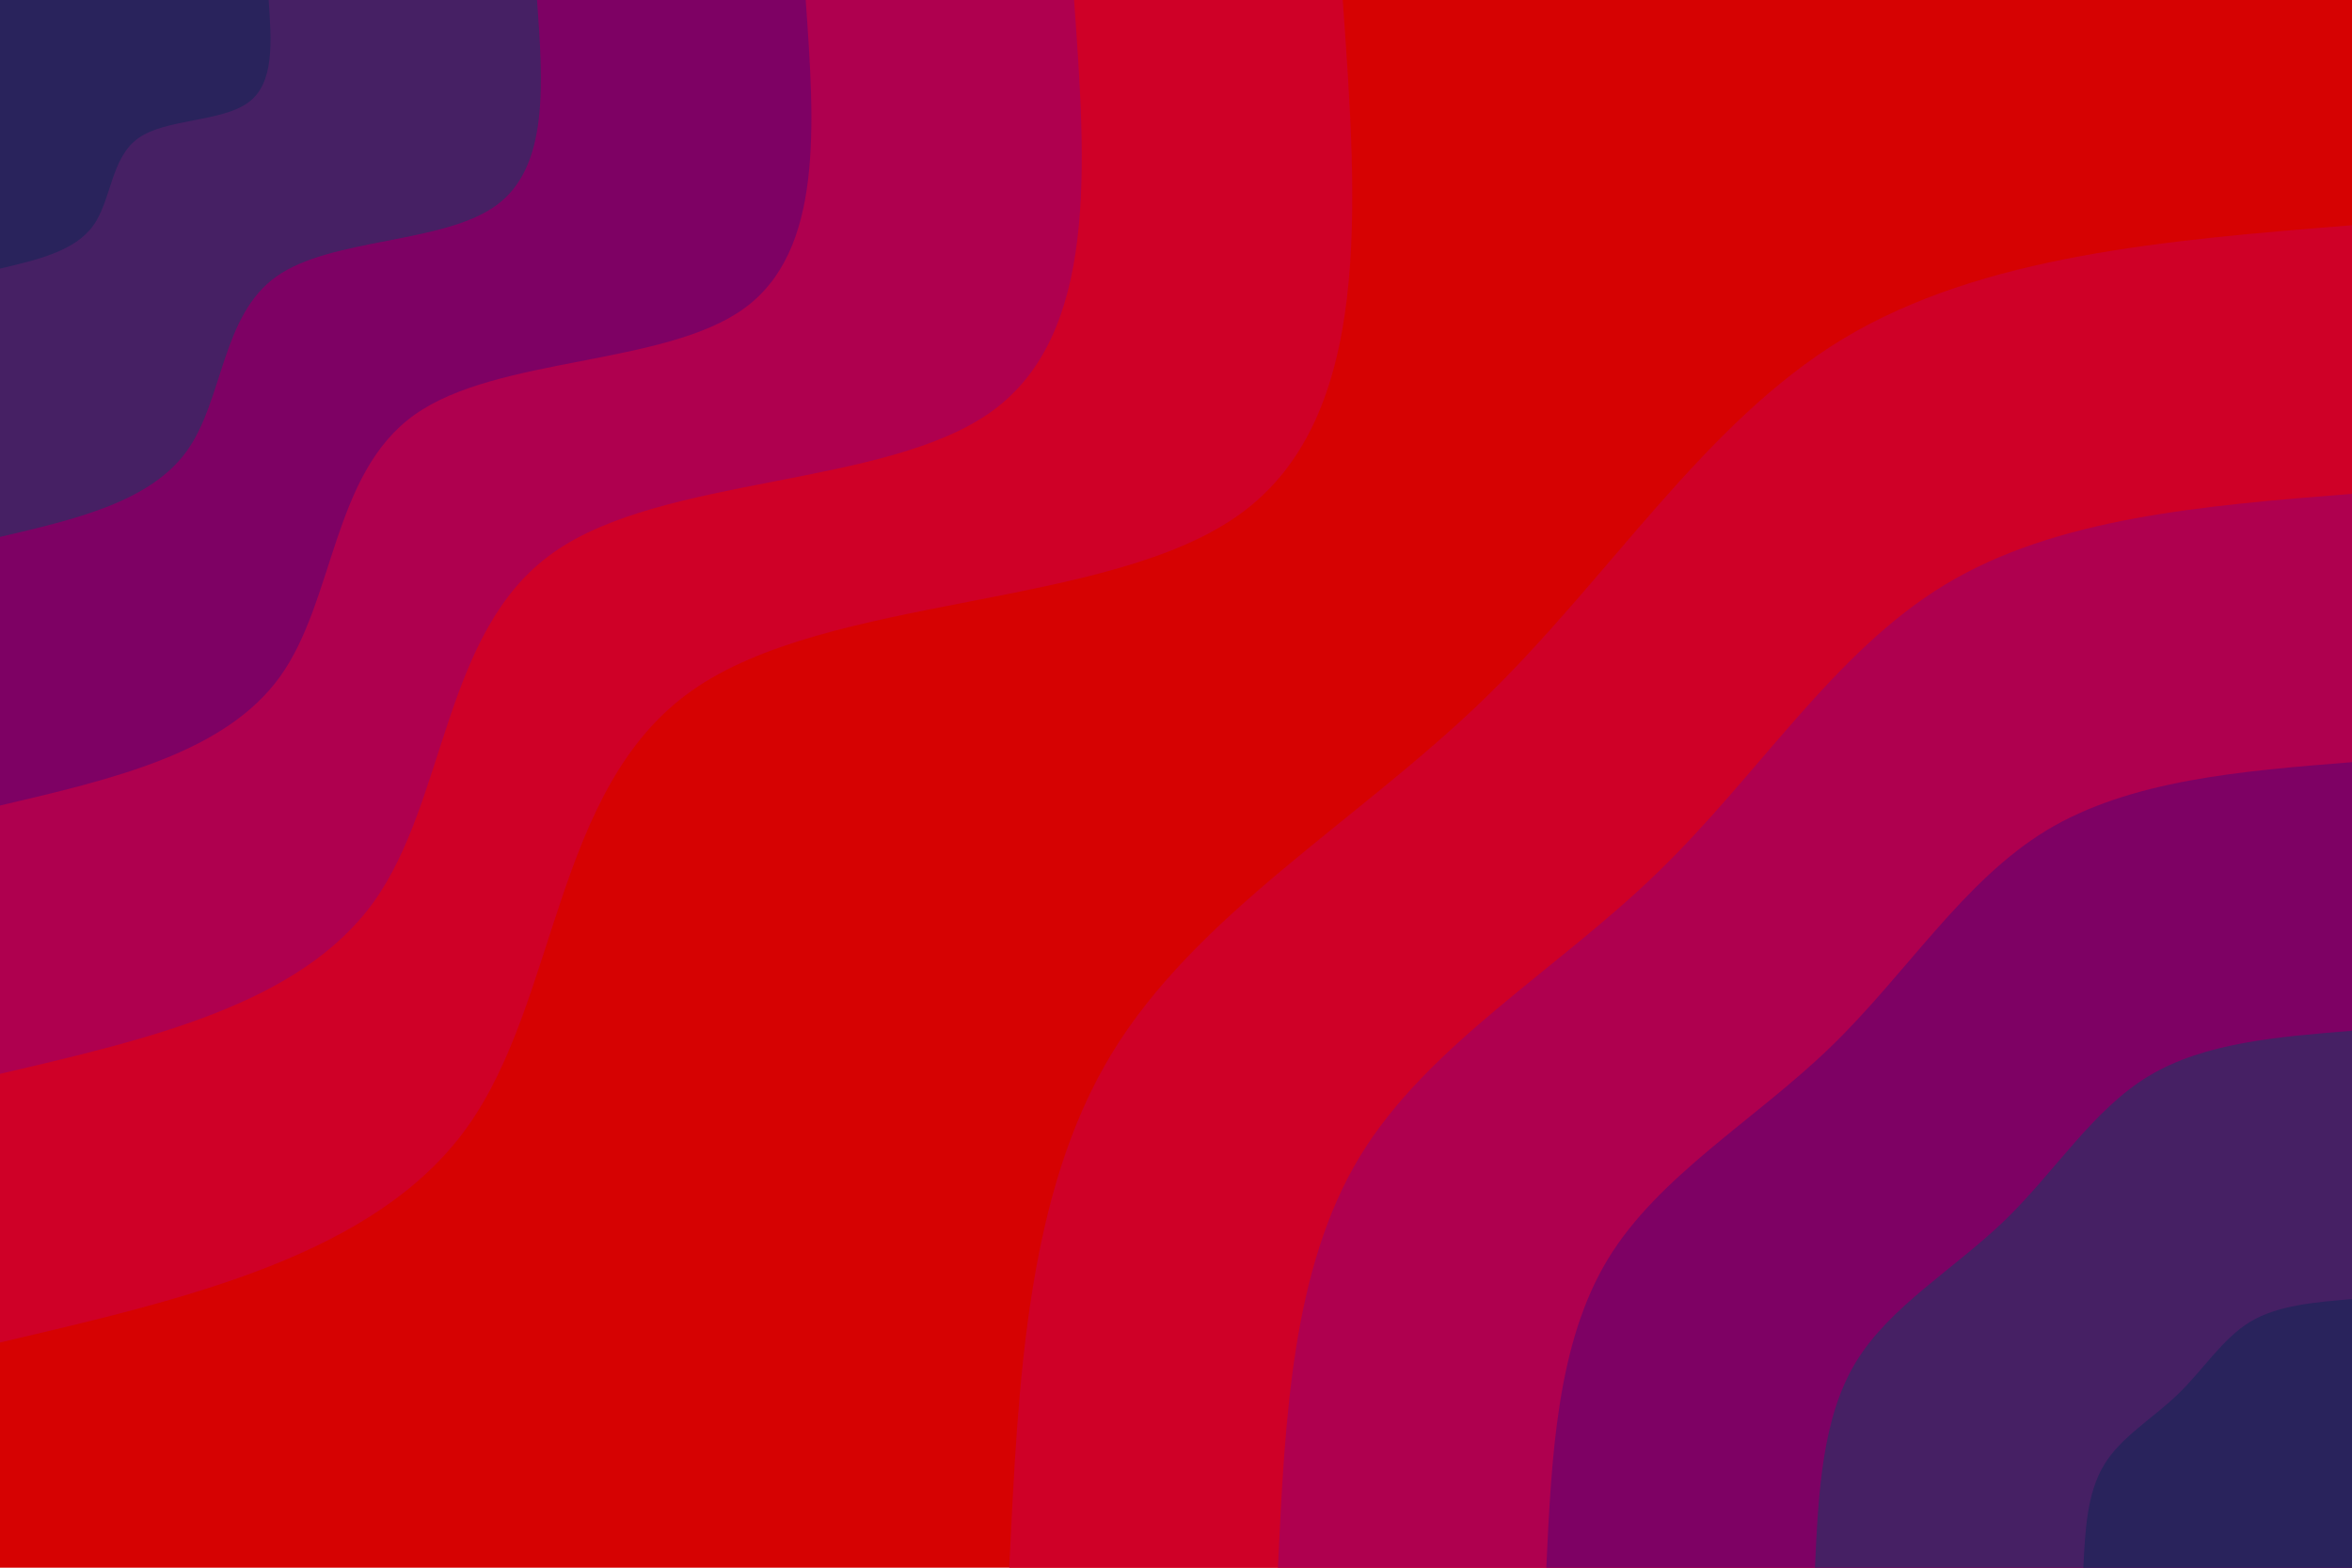 <svg id="visual" viewBox="0 0 900 600" width="900" height="600" xmlns="http://www.w3.org/2000/svg" xmlns:xlink="http://www.w3.org/1999/xlink" version="1.1"><rect x="0" y="0" width="900" height="600" fill="#D60202"></rect><defs><linearGradient id="grad1_0" x1="33.3%" y1="100%" x2="100%" y2="0%"><stop offset="20%" stop-color="#29235c" stop-opacity="1"></stop><stop offset="80%" stop-color="#29235c" stop-opacity="1"></stop></linearGradient></defs><defs><linearGradient id="grad1_1" x1="33.3%" y1="100%" x2="100%" y2="0%"><stop offset="20%" stop-color="#29235c" stop-opacity="1"></stop><stop offset="80%" stop-color="#621867" stop-opacity="1"></stop></linearGradient></defs><defs><linearGradient id="grad1_2" x1="33.3%" y1="100%" x2="100%" y2="0%"><stop offset="20%" stop-color="#98005c" stop-opacity="1"></stop><stop offset="80%" stop-color="#621867" stop-opacity="1"></stop></linearGradient></defs><defs><linearGradient id="grad1_3" x1="33.3%" y1="100%" x2="100%" y2="0%"><stop offset="20%" stop-color="#98005c" stop-opacity="1"></stop><stop offset="80%" stop-color="#c2003d" stop-opacity="1"></stop></linearGradient></defs><defs><linearGradient id="grad1_4" x1="33.3%" y1="100%" x2="100%" y2="0%"><stop offset="20%" stop-color="#d60202" stop-opacity="1"></stop><stop offset="80%" stop-color="#c2003d" stop-opacity="1"></stop></linearGradient></defs><defs><linearGradient id="grad2_0" x1="0%" y1="100%" x2="66.7%" y2="0%"><stop offset="20%" stop-color="#29235c" stop-opacity="1"></stop><stop offset="80%" stop-color="#29235c" stop-opacity="1"></stop></linearGradient></defs><defs><linearGradient id="grad2_1" x1="0%" y1="100%" x2="66.7%" y2="0%"><stop offset="20%" stop-color="#621867" stop-opacity="1"></stop><stop offset="80%" stop-color="#29235c" stop-opacity="1"></stop></linearGradient></defs><defs><linearGradient id="grad2_2" x1="0%" y1="100%" x2="66.7%" y2="0%"><stop offset="20%" stop-color="#621867" stop-opacity="1"></stop><stop offset="80%" stop-color="#98005c" stop-opacity="1"></stop></linearGradient></defs><defs><linearGradient id="grad2_3" x1="0%" y1="100%" x2="66.7%" y2="0%"><stop offset="20%" stop-color="#c2003d" stop-opacity="1"></stop><stop offset="80%" stop-color="#98005c" stop-opacity="1"></stop></linearGradient></defs><defs><linearGradient id="grad2_4" x1="0%" y1="100%" x2="66.7%" y2="0%"><stop offset="20%" stop-color="#c2003d" stop-opacity="1"></stop><stop offset="80%" stop-color="#d60202" stop-opacity="1"></stop></linearGradient></defs><g transform="translate(900, 600)"><path d="M-513.8 0C-510.4 -71.6 -507.1 -143.2 -474.7 -196.6C-442.3 -250.1 -380.9 -285.3 -332.3 -332.3C-283.8 -379.3 -248 -438.1 -194.8 -470.3C-141.5 -502.4 -70.8 -508.1 0 -513.8L0 0Z" fill="#cf0027"></path><path d="M-411 0C-408.3 -57.3 -405.6 -114.5 -379.7 -157.3C-353.8 -200 -304.7 -228.3 -265.9 -265.9C-227 -303.5 -198.4 -350.4 -155.8 -376.2C-113.2 -402 -56.6 -406.5 0 -411L0 0Z" fill="#af004f"></path><path d="M-308.3 0C-306.3 -43 -304.2 -85.9 -284.8 -118C-265.4 -150 -228.5 -171.2 -199.4 -199.4C-170.3 -227.6 -148.8 -262.8 -116.9 -282.2C-84.9 -301.5 -42.5 -304.9 0 -308.3L0 0Z" fill="#7e0164"></path><path d="M-205.5 0C-204.2 -28.6 -202.8 -57.3 -189.9 -78.6C-176.9 -100 -152.4 -114.1 -132.9 -132.9C-113.5 -151.7 -99.2 -175.2 -77.9 -188.1C-56.6 -201 -28.3 -203.2 0 -205.5L0 0Z" fill="#462064"></path><path d="M-102.8 0C-102.1 -14.3 -101.4 -28.6 -94.9 -39.3C-88.5 -50 -76.2 -57.1 -66.5 -66.5C-56.8 -75.9 -49.6 -87.6 -39 -94.1C-28.3 -100.5 -14.2 -101.6 0 -102.8L0 0Z" fill="#29235c"></path></g><g transform="translate(0, 0)"><path d="M513.8 0C519.5 79.9 525.3 159.8 474.7 196.6C424.1 233.4 317 227.2 264.5 264.5C211.9 301.8 213.7 382.6 178.7 431.5C143.7 480.3 71.9 497 0 513.8L0 0Z" fill="#cf0027"></path><path d="M411 0C415.6 63.9 420.2 127.8 379.7 157.3C339.2 186.7 253.6 181.7 211.6 211.6C169.5 241.4 171 306.1 143 345.2C115 384.2 57.5 397.6 0 411L0 0Z" fill="#af004f"></path><path d="M308.3 0C311.7 47.9 315.2 95.9 284.8 118C254.4 140.1 190.2 136.3 158.7 158.7C127.1 181.1 128.2 229.6 107.2 258.9C86.2 288.2 43.1 298.2 0 308.3L0 0Z" fill="#7e0164"></path><path d="M205.5 0C207.8 32 210.1 63.9 189.9 78.6C169.6 93.4 126.8 90.9 105.8 105.8C84.7 120.7 85.5 153.1 71.5 172.6C57.5 192.1 28.7 198.8 0 205.5L0 0Z" fill="#462064"></path><path d="M102.8 0C103.9 16 105.1 32 94.9 39.3C84.8 46.7 63.4 45.4 52.9 52.9C42.4 60.4 42.7 76.5 35.7 86.3C28.7 96.1 14.4 99.4 0 102.8L0 0Z" fill="#29235c"></path></g></svg>